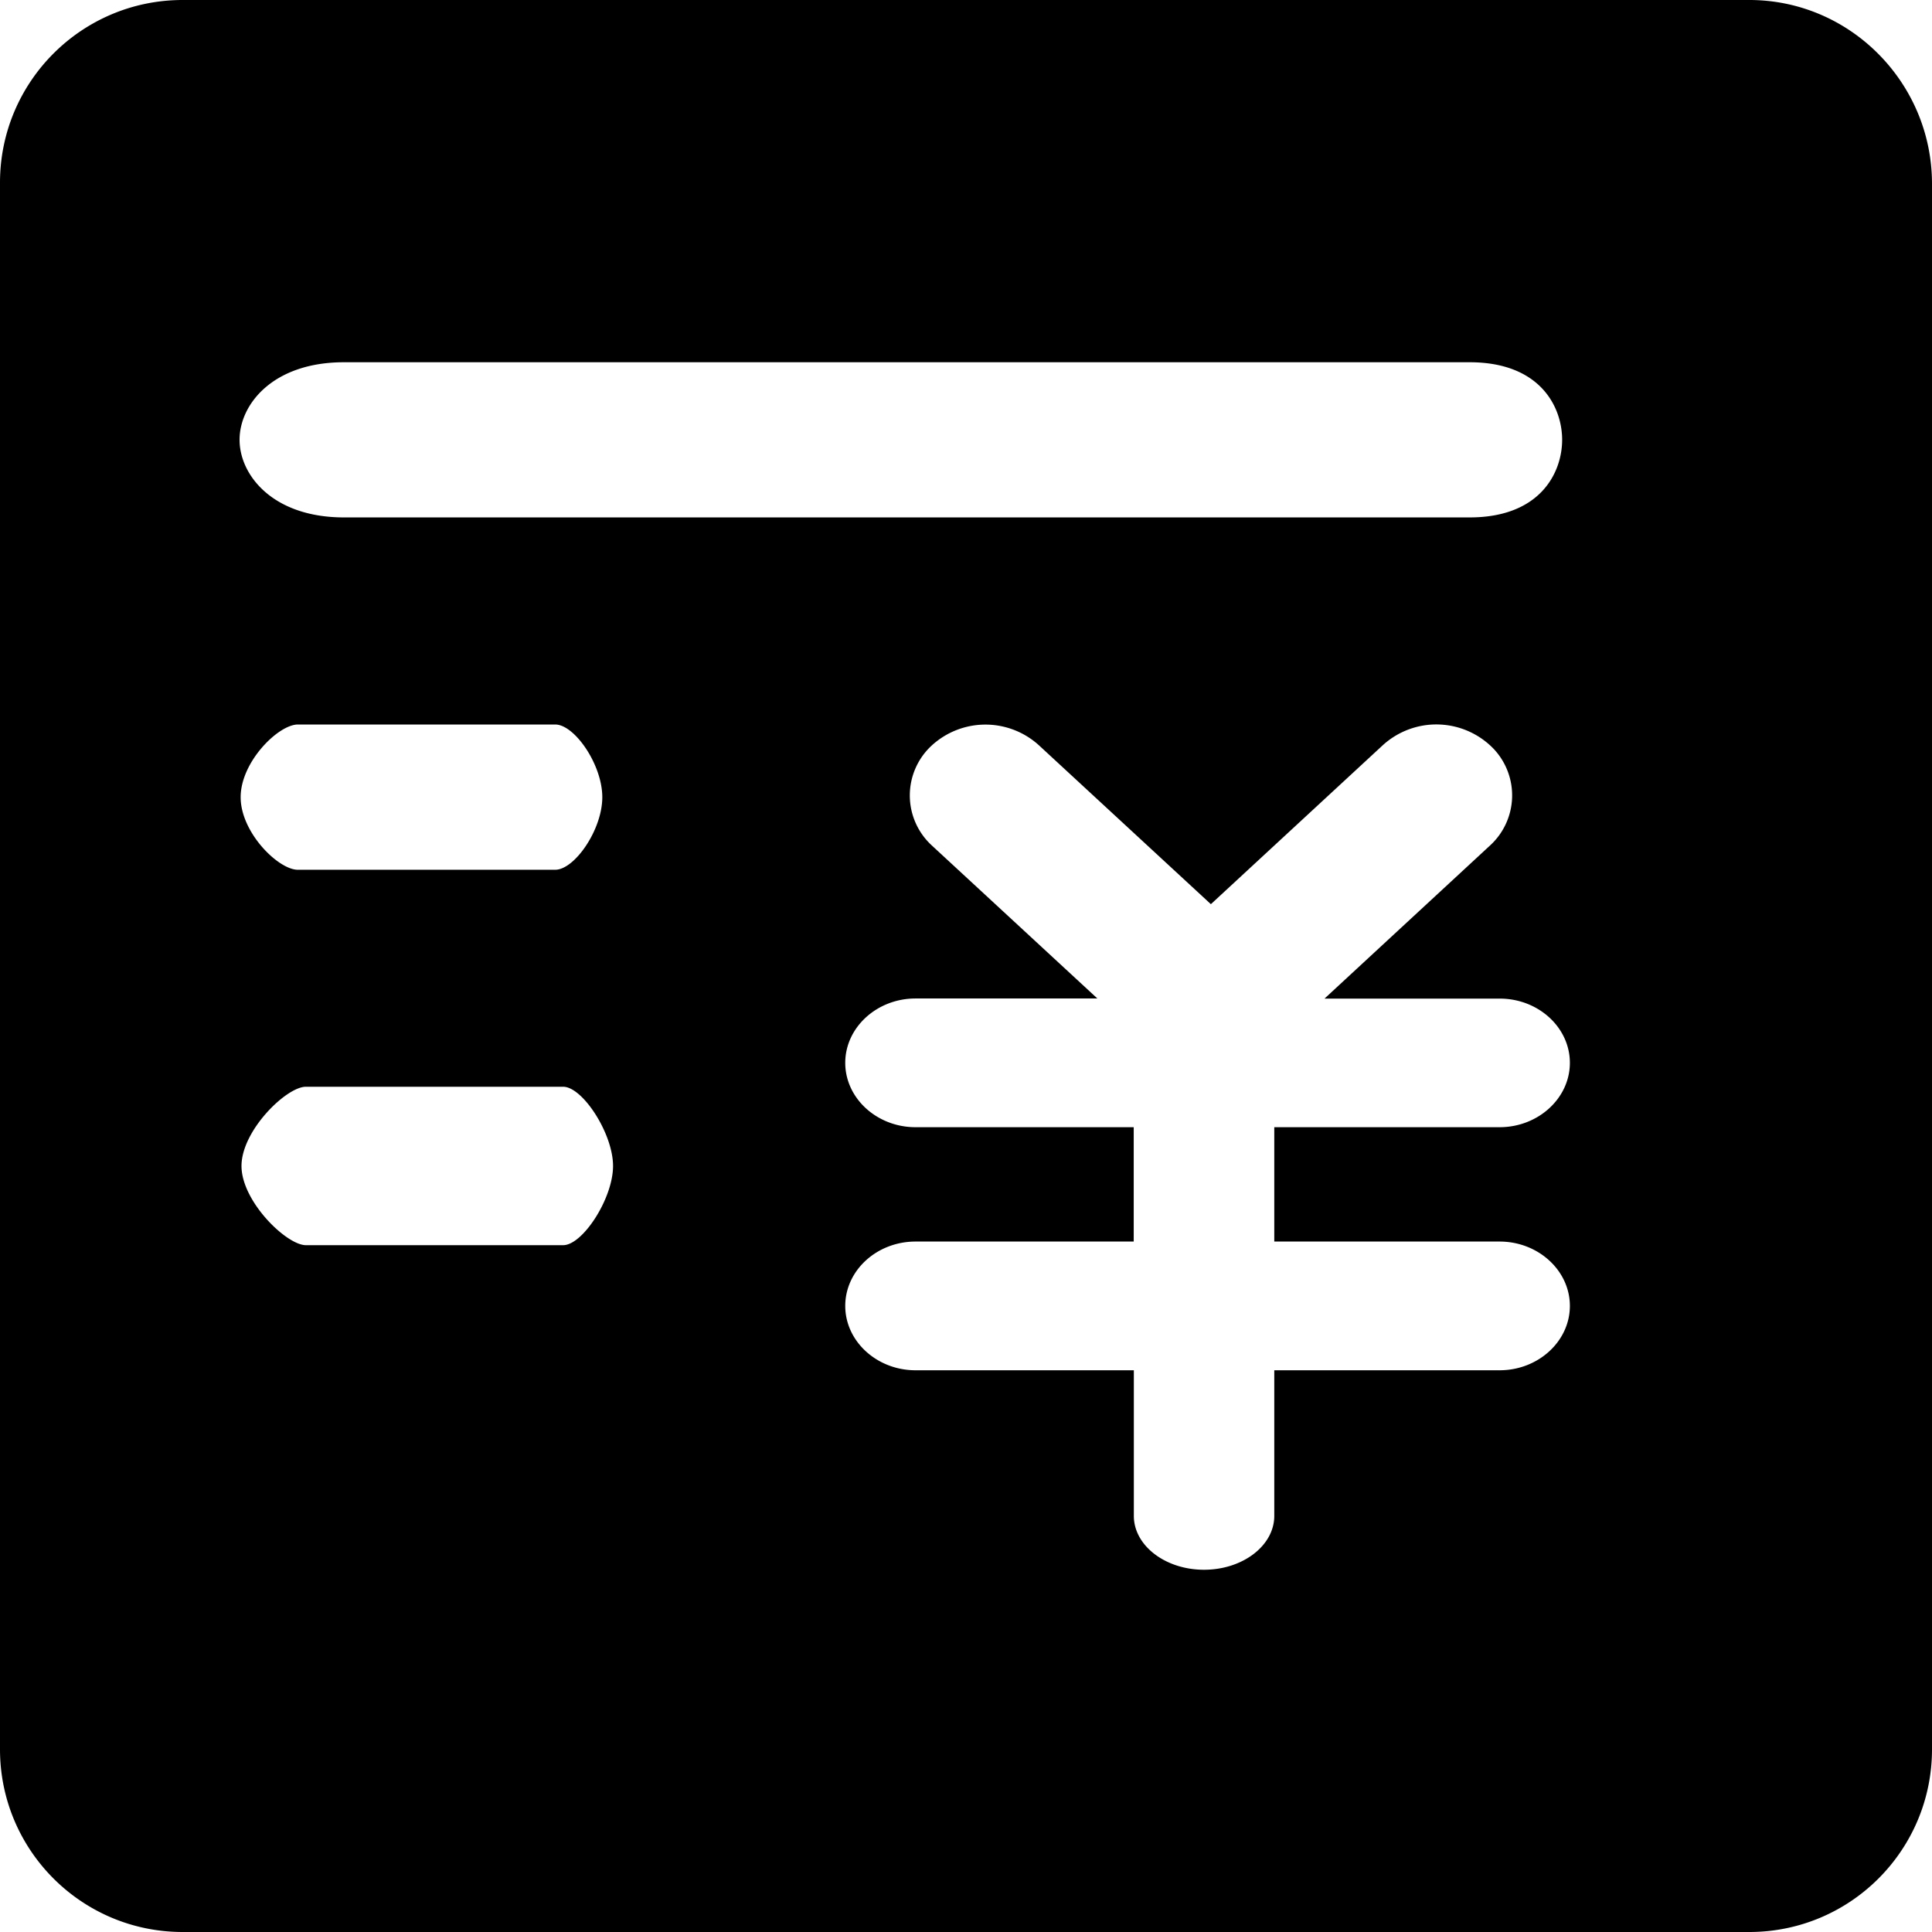<svg class="icon" width="48" height="48" viewBox="0 0 1024 1024" xmlns="http://www.w3.org/2000/svg"><path d="M927.168 0H96.832C43.328 0 0 43.328 0 96.832v830.336C0 980.672 43.328 1024 96.832 1024h830.336c53.504 0 96.832-43.328 96.832-96.832V97.408C1024 43.968 980.672 0 927.168 0zM702.08 529.28h92.8c20.48 0 37.184 15.296 37.184 34.048 0 18.752-16.768 34.112-37.248 34.112H675.392v60.608h119.424c20.48 0 37.248 15.36 37.248 34.112 0 18.752-16.768 34.112-37.248 34.112H675.392v77.184c0 15.744-16.704 28.544-37.248 28.544-20.48 0-37.184-12.8-37.184-28.544v-77.184H485.248c-20.48 0-37.248-15.36-37.248-34.112 0-18.816 16.768-34.112 37.248-34.112h115.648V597.44H485.248c-20.48 0-37.248-15.36-37.248-34.112 0-18.752 16.768-34.112 37.248-34.112h96.384L493.76 448a35.968 35.968 0 010-52.8 42.112 42.112 0 0157.088 0l90.944 84.032 90.88-84.032a42.112 42.112 0 0159.2 1.92 35.968 35.968 0 01-1.984 50.88l-87.872 81.28zm76.8-255.04H182.272c-37.568 0-55.296-22.336-55.296-41.152 0-18.816 17.728-41.088 55.296-41.088h596.672c37.568 0 49.024 23.872 49.024 41.088 0 17.28-11.456 41.152-49.024 41.152zM294.4 460.992H157.824c-10.24 0-30.272-19.648-30.272-38.464S147.584 384 157.888 384h136.384c10.24 0 24.96 21.248 24.96 38.528 0 17.28-14.72 38.464-24.96 38.464zm4.16 198.976H162.112c-10.24 0-34.112-23.168-34.112-41.984C128 599.168 151.808 576 162.112 576h136.384c10.24 0 26.432 24.704 26.432 41.984s-16.128 41.984-26.432 41.984z"/></svg>